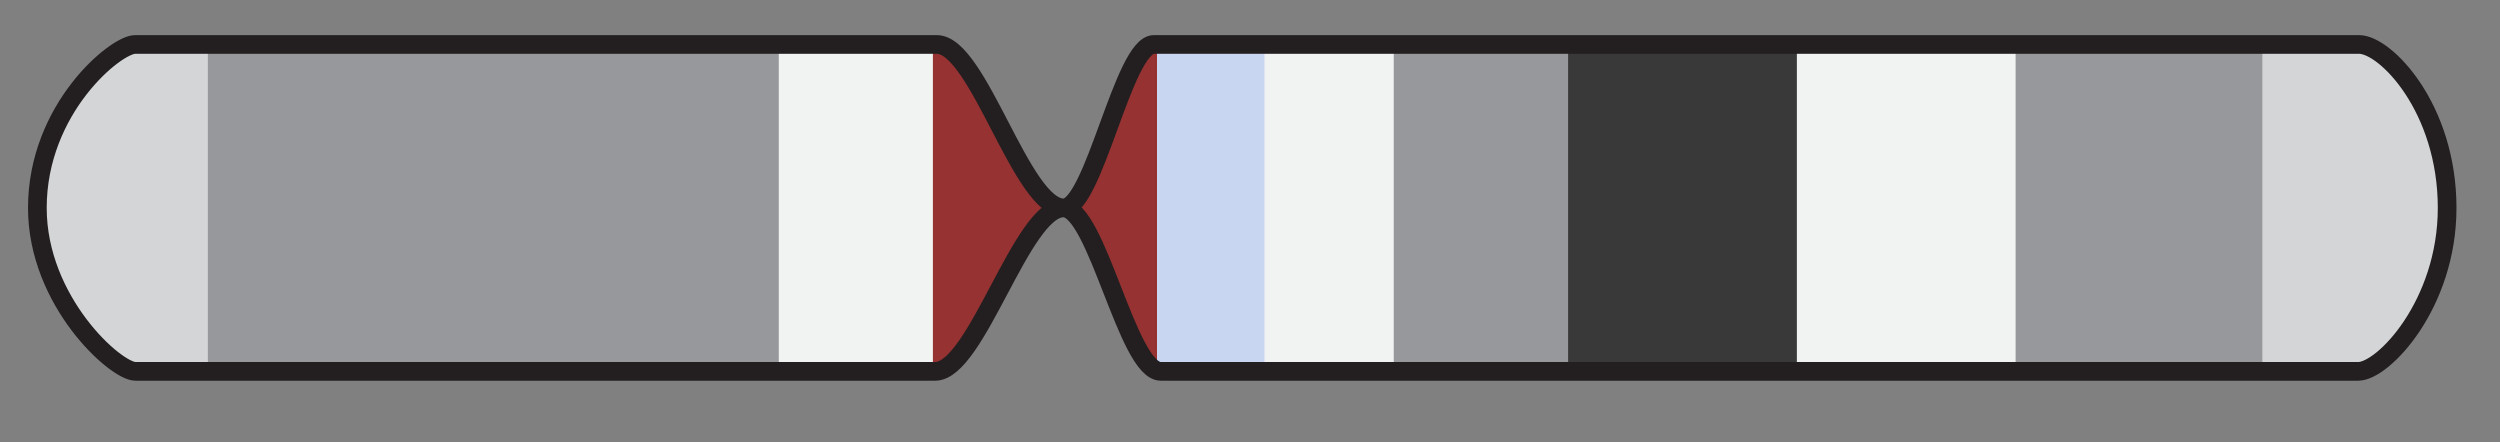 <svg id="Contigs" xmlns="http://www.w3.org/2000/svg" xmlns:xlink="http://www.w3.org/1999/xlink" viewBox="0 0 133.83 23.67"><rect x="0" y="0" width="133.83" height="23.67" fill="#808080" stroke="none"/><defs><style>.cls-1,.cls-9{fill:none;}.cls-2{clip-path:url(#clip-path);}.cls-3{fill:#f1f2f2;}.cls-4{fill:#963231;}.cls-5{fill:#393939;}.cls-6{fill:#97989c;}.cls-7{fill:#c8d6f1;}.cls-8{fill:#d4d5d7;}.cls-9{stroke:#231f20;stroke-miterlimit:10;}</style><clipPath id="clip-path"><path class="cls-1" d="M130.77,11.13c0-5.37-3.31-8.75-4.71-8.75H61.56c-1.63,0-3.21,8.75-4.83,8.75-2.26,0-4.56-8.75-6.79-8.75H7c-1,0-5.25,3.44-5.25,8.75,0,5,4.19,8.75,5.25,8.75H49.85c2.22,0,4.63-8.75,6.87-8.75,1.79,0,3.42,8.75,5.21,8.75H126C127.37,19.88,130.77,16.29,130.77,11.13Z"/></clipPath></defs><title>split_tmp</title><g class="cls-2"><rect class="cls-3" x="49.69" y="-57.87" width="32.67" height="138.83" transform="translate(77.56 -54.48) rotate(90)"/><rect class="cls-4" x="47.19" y="5.12" width="17.5" height="12" transform="translate(67.06 -44.81) rotate(90)"/><rect class="cls-5" x="81.31" y="5" width="17.5" height="12.25" transform="translate(101.19 -78.94) rotate(90)"/><rect class="cls-6" x="17.65" y="-4.17" width="17.5" height="30.58" transform="translate(37.52 -15.27) rotate(90)"/><rect class="cls-7" x="56.06" y="8.25" width="17.5" height="5.75" transform="translate(75.94 -53.69) rotate(90)"/><rect class="cls-6" x="70.52" y="6.46" width="17.5" height="9.33" transform="translate(90.4 -68.15) rotate(90)"/><rect class="cls-6" x="105.76" y="4.51" width="17.5" height="13.23" transform="translate(125.64 -103.39) rotate(90)"/><rect class="cls-8" x="-2.31" y="6.46" width="17.5" height="9.33" transform="translate(17.56 4.69) rotate(90)"/><rect class="cls-8" x="117.2" y="6.3" width="17.5" height="9.65" transform="translate(137.07 -114.82) rotate(90)"/></g><path class="cls-9" d="M131,11.13c0-5.37-3.31-8.75-4.71-8.75H61.77c-1.63,0-3.21,8.75-4.83,8.75-2.26,0-4.56-8.75-6.79-8.75H7.23C6.2,2.38,2,5.81,2,11.13c0,5,4.19,8.75,5.25,8.75H50.06c2.22,0,4.63-8.75,6.87-8.75,1.79,0,3.42,8.75,5.21,8.75h64.1C127.58,19.88,131,16.29,131,11.13Z"/></svg>